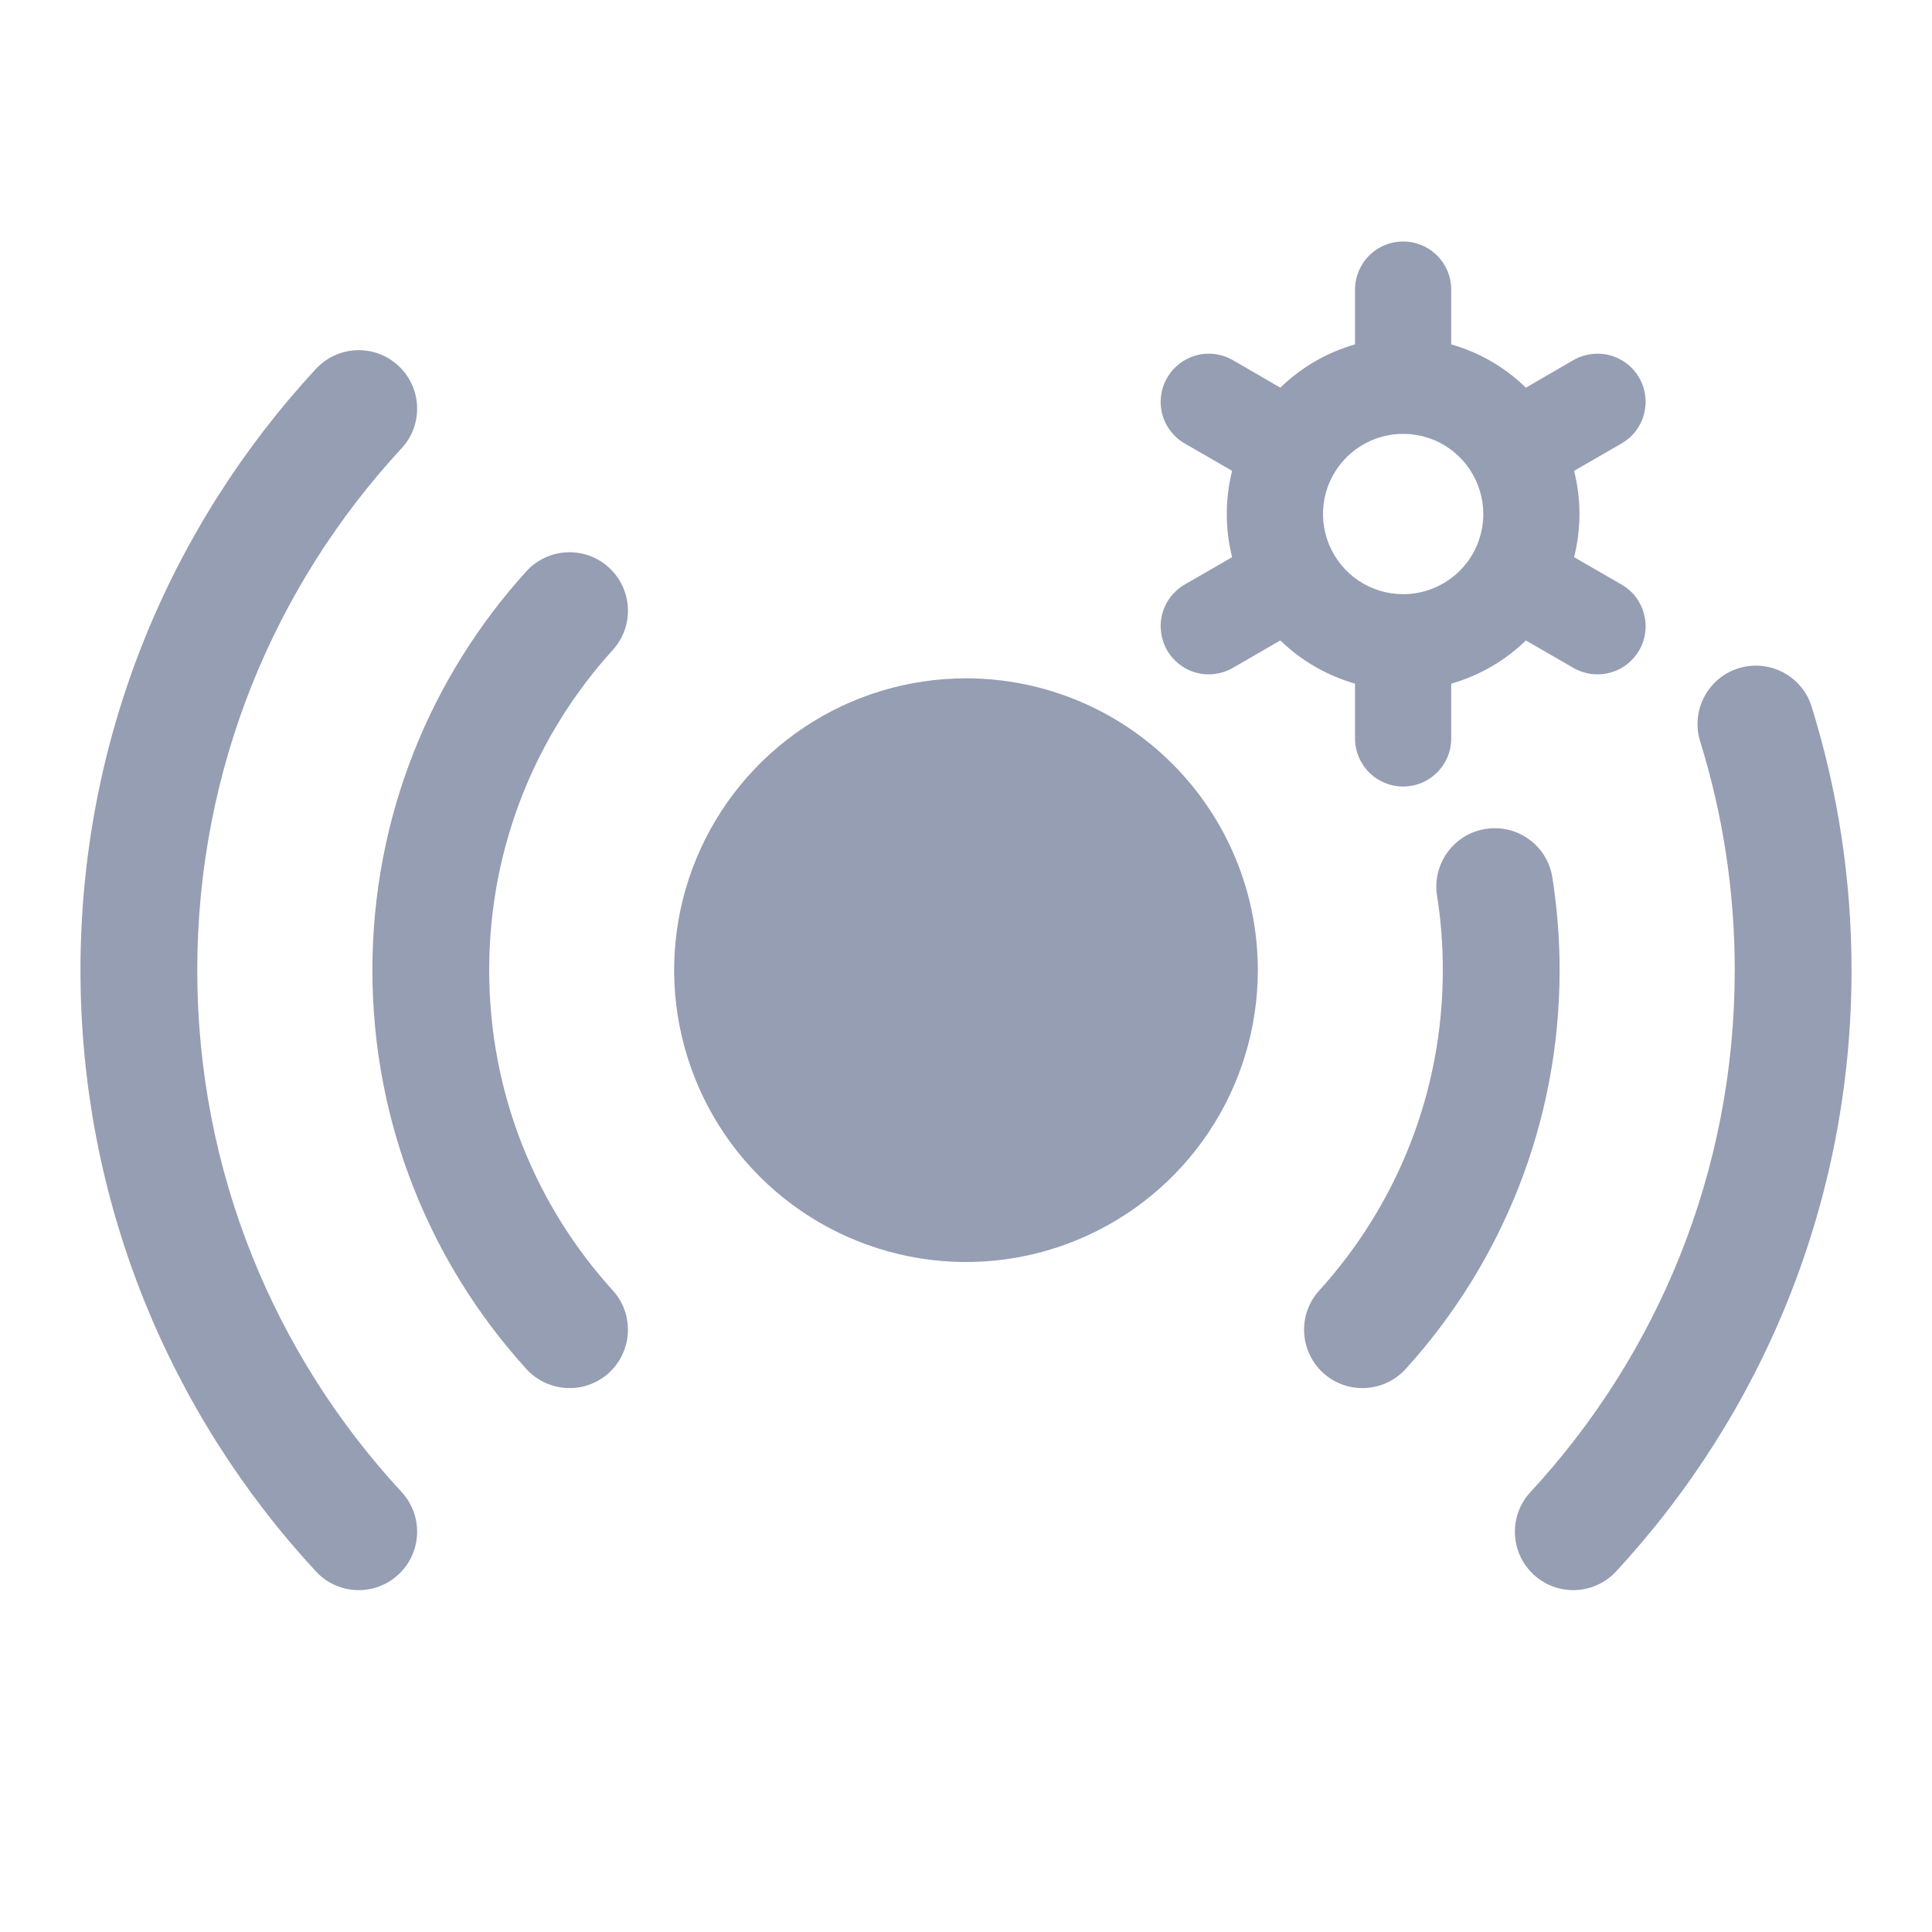 <svg width="20" height="20" viewBox="0 0 20 20" fill="none" xmlns="http://www.w3.org/2000/svg">
<path d="M13.021 10.043C13.021 10.64 12.844 11.225 12.512 11.721C12.18 12.218 11.708 12.605 11.156 12.834C10.604 13.063 9.997 13.123 9.411 13.006C8.825 12.889 8.286 12.602 7.864 12.179C7.441 11.757 7.154 11.218 7.037 10.632C6.92 10.046 6.98 9.439 7.209 8.887C7.438 8.335 7.825 7.863 8.322 7.531C8.818 7.199 9.403 7.022 10 7.022C10.801 7.022 11.57 7.34 12.136 7.907C12.703 8.473 13.021 9.242 13.021 10.043Z" fill="#959EB3"/>
<path d="M16.786 6.051L16.295 5.768C16.369 5.475 16.369 5.167 16.295 4.874L16.786 4.591C16.843 4.558 16.893 4.515 16.933 4.463C16.972 4.411 17.002 4.352 17.018 4.289C17.035 4.225 17.04 4.159 17.031 4.095C17.023 4.03 17.002 3.967 16.969 3.911C16.936 3.854 16.893 3.804 16.841 3.764C16.789 3.725 16.73 3.695 16.666 3.678C16.603 3.661 16.537 3.657 16.473 3.666C16.408 3.674 16.345 3.695 16.288 3.728L15.796 4.013C15.58 3.802 15.314 3.648 15.023 3.565V2.998C15.023 2.866 14.971 2.739 14.877 2.646C14.784 2.552 14.657 2.5 14.525 2.5C14.393 2.5 14.267 2.552 14.173 2.646C14.08 2.739 14.027 2.866 14.027 2.998V3.565C13.737 3.648 13.471 3.802 13.254 4.013L12.762 3.728C12.648 3.662 12.512 3.644 12.384 3.678C12.257 3.713 12.148 3.796 12.082 3.911C12.016 4.025 11.998 4.161 12.032 4.289C12.066 4.416 12.15 4.525 12.264 4.591L12.755 4.874C12.681 5.167 12.681 5.475 12.755 5.768L12.264 6.051C12.15 6.117 12.066 6.226 12.032 6.354C11.998 6.481 12.016 6.617 12.082 6.732C12.148 6.846 12.257 6.93 12.384 6.964C12.512 6.998 12.648 6.98 12.762 6.914L13.254 6.63C13.471 6.84 13.737 6.994 14.027 7.077V7.644C14.027 7.776 14.08 7.903 14.173 7.996C14.267 8.09 14.393 8.142 14.525 8.142C14.657 8.142 14.784 8.09 14.877 7.996C14.971 7.903 15.023 7.776 15.023 7.644V7.077C15.314 6.994 15.58 6.84 15.796 6.63L16.288 6.914C16.345 6.947 16.408 6.968 16.473 6.977C16.537 6.985 16.603 6.981 16.666 6.964C16.73 6.947 16.789 6.918 16.841 6.878C16.893 6.838 16.936 6.788 16.969 6.732C17.002 6.675 17.023 6.612 17.031 6.548C17.04 6.483 17.035 6.417 17.018 6.354C17.002 6.29 16.972 6.231 16.933 6.179C16.893 6.127 16.843 6.084 16.786 6.051ZM14.525 6.151C14.361 6.151 14.201 6.102 14.064 6.011C13.928 5.92 13.822 5.79 13.759 5.639C13.696 5.487 13.68 5.32 13.711 5.159C13.744 4.998 13.823 4.85 13.939 4.734C14.055 4.618 14.203 4.539 14.364 4.507C14.524 4.475 14.691 4.492 14.843 4.554C14.995 4.617 15.124 4.724 15.215 4.86C15.306 4.997 15.355 5.157 15.355 5.321C15.355 5.541 15.268 5.752 15.112 5.908C14.956 6.063 14.745 6.151 14.525 6.151Z" fill="#959EB3"/>
<path fill-rule="evenodd" clip-rule="evenodd" d="M6.302 5.874C6.549 6.098 6.568 6.48 6.344 6.728C5.548 7.604 5.064 8.766 5.064 10.043C5.064 11.32 5.548 12.482 6.344 13.359C6.568 13.606 6.549 13.988 6.302 14.213C6.055 14.437 5.673 14.418 5.448 14.171C4.459 13.081 3.855 11.632 3.855 10.043C3.855 8.455 4.459 7.006 5.448 5.915C5.673 5.668 6.055 5.649 6.302 5.874ZM15.38 8.581C15.709 8.529 16.019 8.754 16.07 9.084C16.119 9.397 16.145 9.717 16.145 10.043C16.145 11.632 15.541 13.081 14.552 14.171C14.328 14.418 13.945 14.437 13.698 14.213C13.451 13.988 13.432 13.606 13.657 13.359C14.452 12.482 14.936 11.32 14.936 10.043C14.936 9.78 14.916 9.523 14.876 9.271C14.825 8.942 15.05 8.632 15.38 8.581Z" fill="#959EB3"/>
<path fill-rule="evenodd" clip-rule="evenodd" d="M4.124 3.786C4.369 4.013 4.384 4.395 4.158 4.64C2.844 6.059 2.042 7.957 2.042 10.043C2.042 12.129 2.844 14.027 4.158 15.446C4.384 15.691 4.369 16.073 4.124 16.3C3.879 16.527 3.497 16.512 3.27 16.267C1.758 14.633 0.833 12.445 0.833 10.043C0.833 7.641 1.758 5.453 3.27 3.819C3.497 3.574 3.879 3.559 4.124 3.786ZM17.997 6.918C18.316 6.819 18.655 6.997 18.754 7.315C19.022 8.178 19.167 9.094 19.167 10.043C19.167 12.445 18.242 14.633 16.73 16.267C16.503 16.512 16.121 16.527 15.876 16.3C15.631 16.073 15.616 15.691 15.843 15.446C17.156 14.027 17.958 12.129 17.958 10.043C17.958 9.217 17.832 8.422 17.6 7.675C17.501 7.356 17.679 7.017 17.997 6.918Z" fill="#959EB3"/>
</svg>
